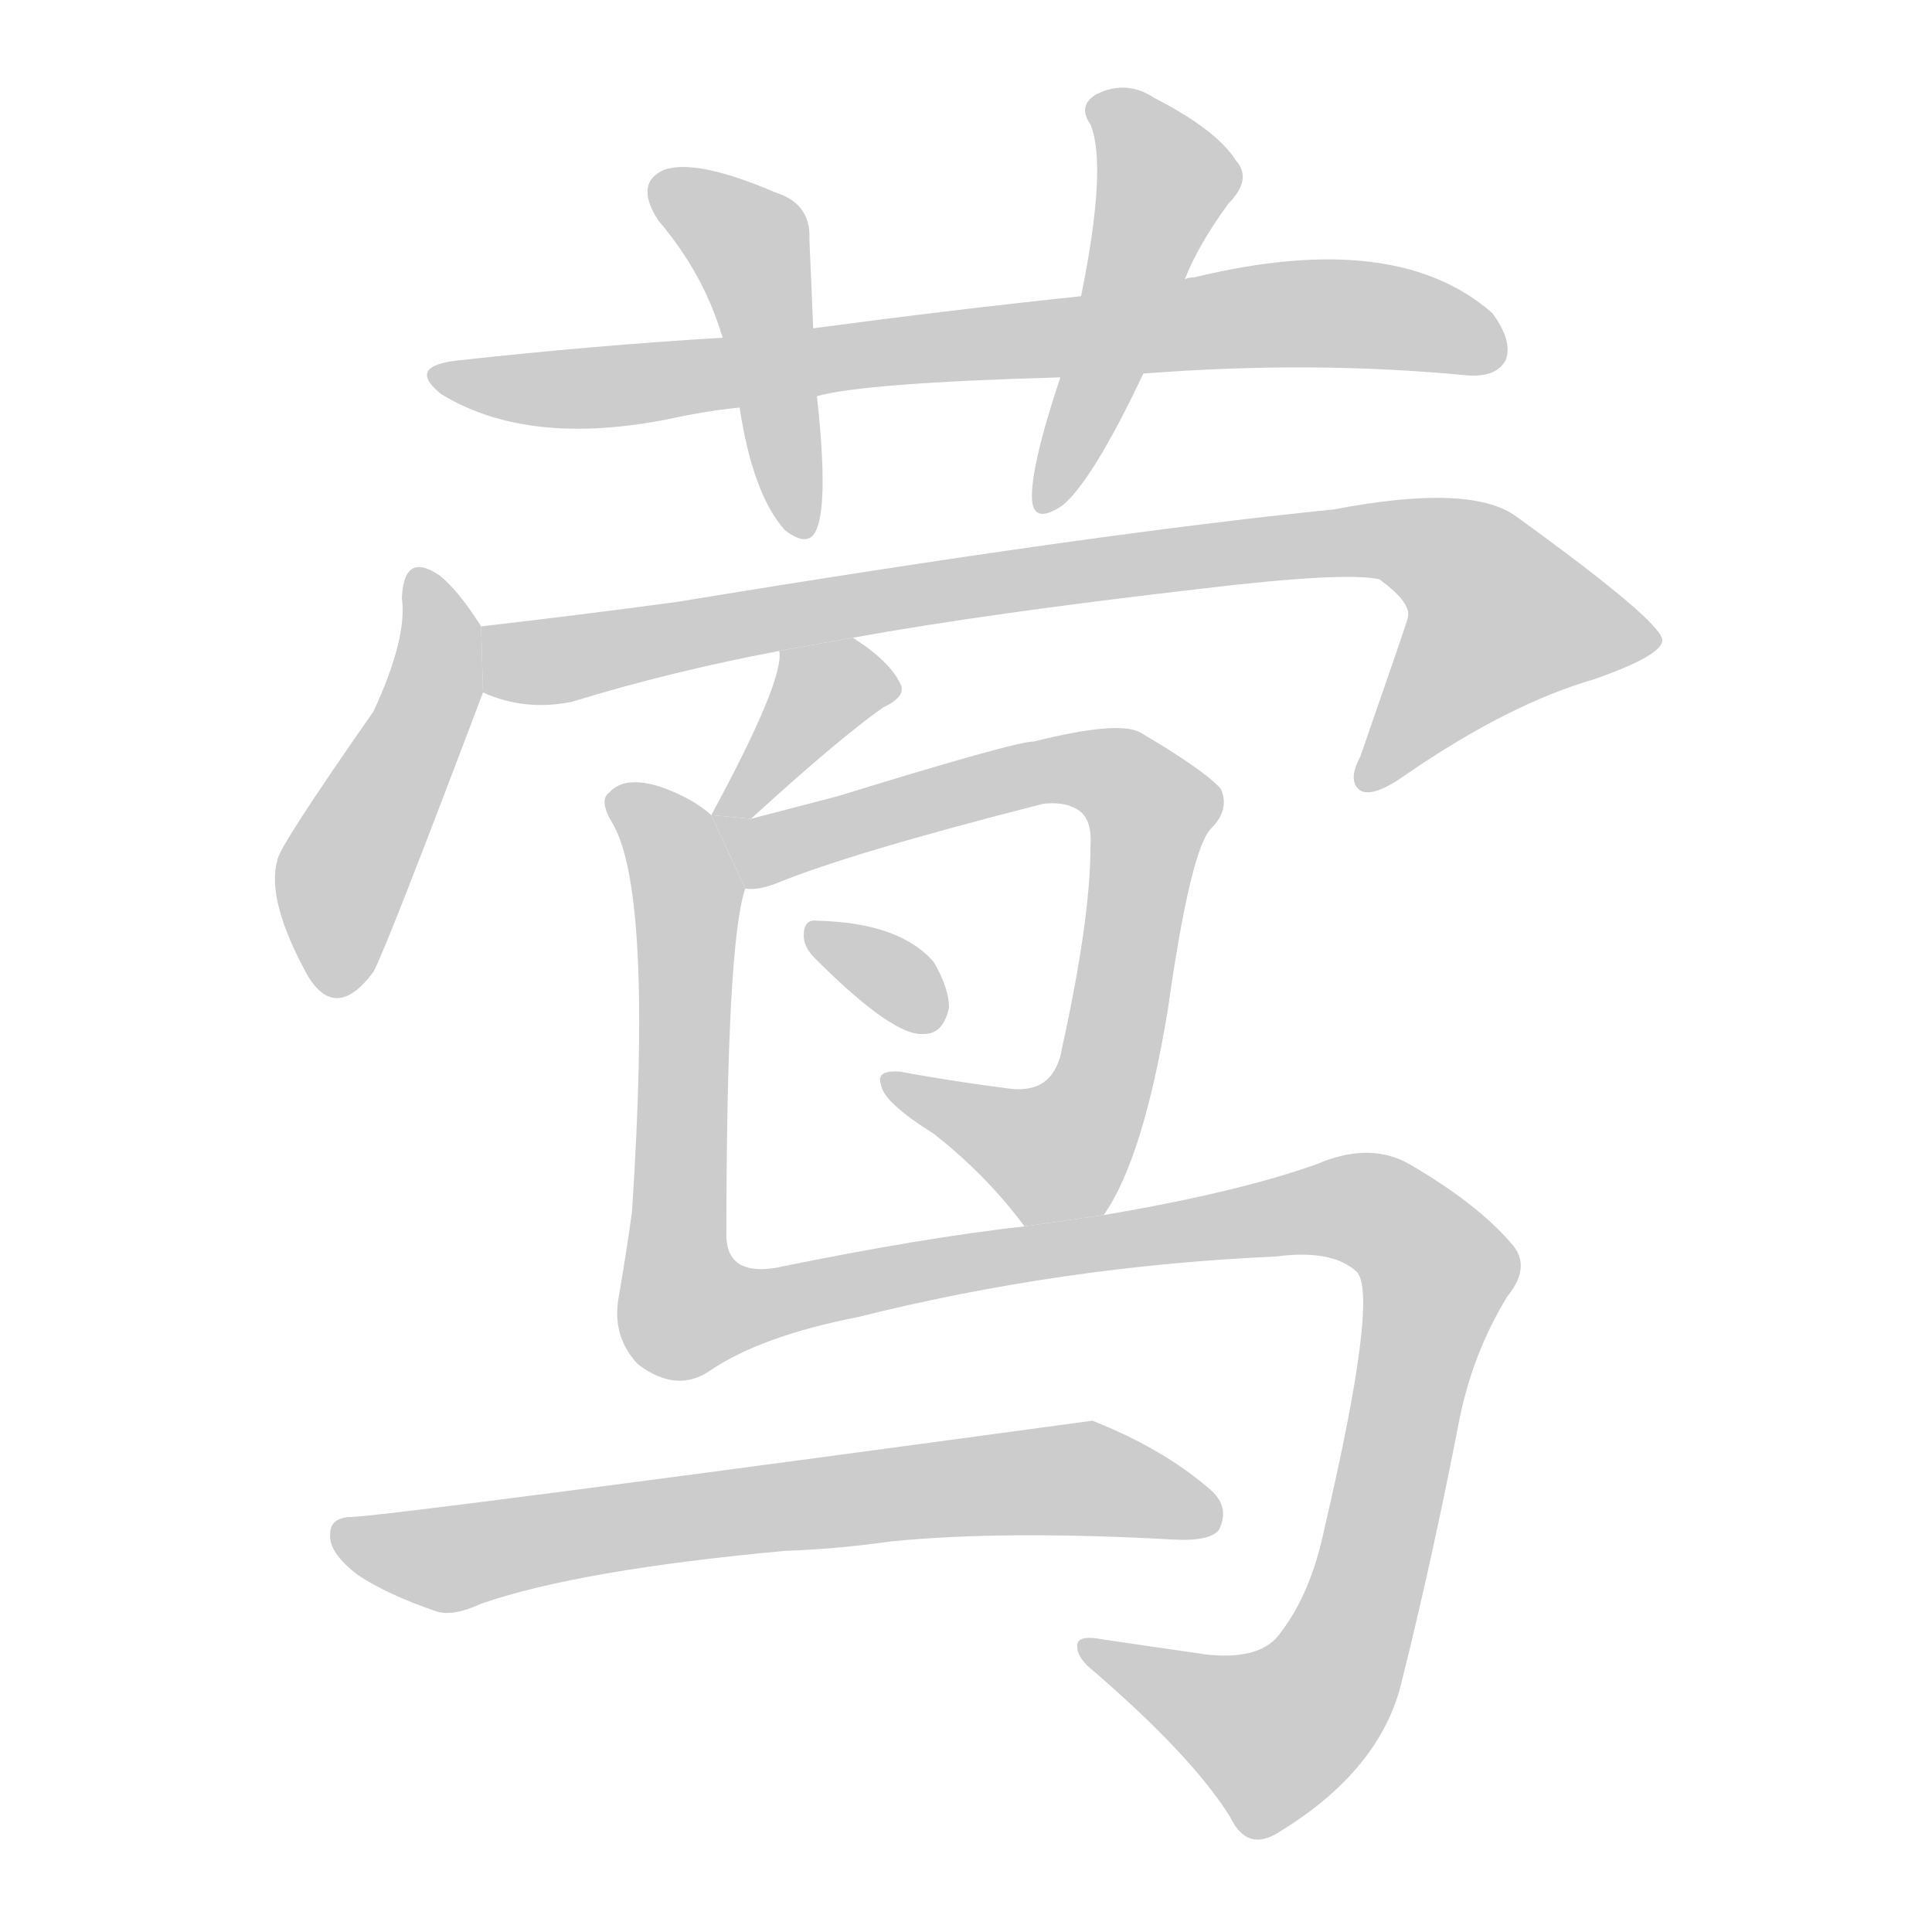 <!--
AnimCJK 2016-2017 Copyright Francois Mizessyn, http://gooo.free.fr/animCJK/
Derived from:
    MakeMeAHanzi project - https://github.com/skishore/makemeahanzi
    Arphic PL KaitiM GB - https://apps.ubuntu.com/cat/applications/precise/fonts-arphic-gkai00mp/
    Arphic PL UKai - https://apps.ubuntu.com/cat/applications/fonts-arphic-ukai/
You can redistribute and/or modify this file under the terms of the Arphic Public License
as published by Arphic Technology Co., Ltd.
You should have received a copy of this license (the directory "APL") along with this file;
if not, see http://ftp.gnu.org/non-gnu/chinese-fonts-truetype/LICENSE.
-->
<svg id="z33722" class="acjk" version="1.1" viewBox="0 0 1024 1024" xmlns="http://www.w3.org/2000/svg" xmlns:xlink="http://www.w3.org/1999/xlink">
<style>
<![CDATA[
@keyframes z33722k {
	from {
		stroke:#c00;
		stroke-dashoffset:3334;
	}
	75% {
		stroke:#c00;
		stroke-dashoffset:0;
	}
	to {
		stroke:#000;
	}
}
#z33722 path[clip-path] {
	animation:z33722k 1s linear both;
	stroke-dasharray:3334;
	stroke-width:128;
	stroke-linecap:round;
	fill:none;
}
#z33722 path[clip-path="url(#z33722c1)"] {animation-delay:1s;}
#z33722 path[clip-path="url(#z33722c2)"] {animation-delay:2s;}
#z33722 path[clip-path="url(#z33722c3)"] {animation-delay:3s;}
#z33722 path[clip-path="url(#z33722c4)"] {animation-delay:4s;}
#z33722 path[clip-path="url(#z33722c5)"] {animation-delay:5s;}
#z33722 path[clip-path="url(#z33722c6)"] {animation-delay:6s;}
#z33722 path[clip-path="url(#z33722c7)"] {animation-delay:7s;}
#z33722 path[clip-path="url(#z33722c8)"] {animation-delay:8s;}
#z33722 path[clip-path="url(#z33722c9)"] {animation-delay:9s;}
#z33722 path[clip-path="url(#z33722c10)"] {animation-delay:10s;}
#z33722 path {fill:#ccc;}
]]>
</style>
<path id="z33722d1" d="M606 198Q696 191 778 199Q793 200 798 191Q802 181 791 166Q740 121 633 147Q630 147 628 148L573 157Q506 164 431 174L383 179Q316 183 243 191Q215 194 234 209Q280 237 355 222Q373 218 392 216L433 210Q457 203 562 200L606 198 Z"/>
<path id="z33722d2" d="M431 174Q430 149 429 127Q430 108 411 102Q369 84 352 90Q336 97 349 117Q373 145 383 179L392 216Q399 262 416 281Q429 291 433 280Q439 265 433 210L431 174 Z"/>
<path id="z33722d3" d="M628 148Q635 130 651 108Q664 95 655 85Q645 69 612 52Q597 42 581 50Q571 56 578 66Q587 88 573 157L562 200Q546 248 547 265Q548 278 563 268Q579 255 606 198L628 148 Z"/>
<path id="z33722d4" d="M255 332Q243 313 233 305Q214 292 213 317Q216 338 198 377Q147 450 147 456Q141 477 163 517Q178 542 198 515Q205 502 256 367L255 332 Z"/>
<path id="z33722d5" d="M452 338Q524 325 637 312Q712 303 731 307Q749 320 746 328Q746 329 721 401Q714 414 721 419Q728 423 746 410Q800 373 845 360Q882 347 881 339Q880 329 804 274Q780 256 707 270Q578 283 359 319Q307 326 255 332L256 367Q278 377 303 372Q355 356 413 345L452 338 Z"/>
<path id="z33722d6" d="M398 434Q444 392 468 375Q481 369 477 362Q471 350 452 338L413 345Q416 360 377 432L398 434 Z"/>
<path id="z33722d7" d="M585 644Q606 614 619 535Q631 450 642 439Q652 429 647 418Q638 408 604 388Q592 382 548 393Q538 393 444 422Q417 429 398 434L377 432L395 471Q402 472 412 468Q451 452 553 426Q563 425 569 428Q579 432 578 448Q578 487 563 555Q559 580 535 577Q504 573 477 568Q464 567 467 575Q468 584 495 601Q523 623 543 650L585 644 Z"/>
<path id="z33722d8" d="M432 508Q474 550 490 548Q500 548 503 534Q503 524 495 510Q477 489 433 488Q426 487 426 496Q426 502 432 508 Z"/>
<path id="z33722d9" d="M377 726Q404 708 455 698Q563 671 676 666Q706 662 719 674Q731 686 702 810Q695 844 679 865Q669 880 640 877Q612 873 585 869Q570 866 571 873Q571 879 580 886Q632 931 652 963Q661 982 678 971Q732 938 743 891Q759 827 773 755Q780 718 799 687Q812 671 801 659Q783 638 747 617Q726 605 698 617Q656 632 585 644L543 650Q489 656 411 672Q386 676 385 656Q385 500 395 471L377 432Q367 423 350 417Q331 411 323 420Q317 424 325 437Q346 474 335 642Q332 664 328 687Q324 708 338 723Q359 739 377 726 Z"/>
<path id="z33722d10" d="M416 822Q444 821 472 817Q532 811 622 816Q641 817 646 811Q652 799 642 790Q617 768 579 753Q218 802 187 804Q175 804 175 813Q174 823 190 835Q205 845 231 854Q240 857 255 850Q307 832 416 822 Z"/>
<defs>
	<clipPath id="z33722c1"><use xlink:href="#z33722d1"/></clipPath>
	<clipPath id="z33722c2"><use xlink:href="#z33722d2"/></clipPath>
	<clipPath id="z33722c3"><use xlink:href="#z33722d3"/></clipPath>
	<clipPath id="z33722c4"><use xlink:href="#z33722d4"/></clipPath>
	<clipPath id="z33722c5"><use xlink:href="#z33722d5"/></clipPath>
	<clipPath id="z33722c6"><use xlink:href="#z33722d6"/></clipPath>
	<clipPath id="z33722c7"><use xlink:href="#z33722d7"/></clipPath>
	<clipPath id="z33722c8"><use xlink:href="#z33722d8"/></clipPath>
	<clipPath id="z33722c9"><use xlink:href="#z33722d9"/></clipPath>
	<clipPath id="z33722c10"><use xlink:href="#z33722d10"/></clipPath>
</defs>
<path pathLength="3333" clip-path="url(#z33722c1)" d="M232 199L685 166L794 184"/>
<path pathLength="3333" clip-path="url(#z33722c2)" d="M351 101L398 132L424 281"/>
<path pathLength="3333" clip-path="url(#z33722c3)" d="M583 57L619 100L554 263"/>
<path pathLength="3333" clip-path="url(#z33722c4)" d="M221 311L231 362L171 522"/>
<path pathLength="3333" clip-path="url(#z33722c5)" d="M261 335L302 349L753 287L799 317L827 351L724 415"/>
<path pathLength="3333" clip-path="url(#z33722c6)" d="M471 363L430 370L385 427"/>
<path pathLength="3333" clip-path="url(#z33722c7)" d="M386 438L409 449L569 407L613 430L568 608L473 576"/>
<path pathLength="3333" clip-path="url(#z33722c8)" d="M432 495L499 536"/>
<path pathLength="3333" clip-path="url(#z33722c9)" d="M329 425L365 476L370 699L706 639L762 673L691 909L664 926L581 873"/>
<path pathLength="3333" clip-path="url(#z33722c10)" d="M179 812L232 827L535 786L643 794"/>
</svg>